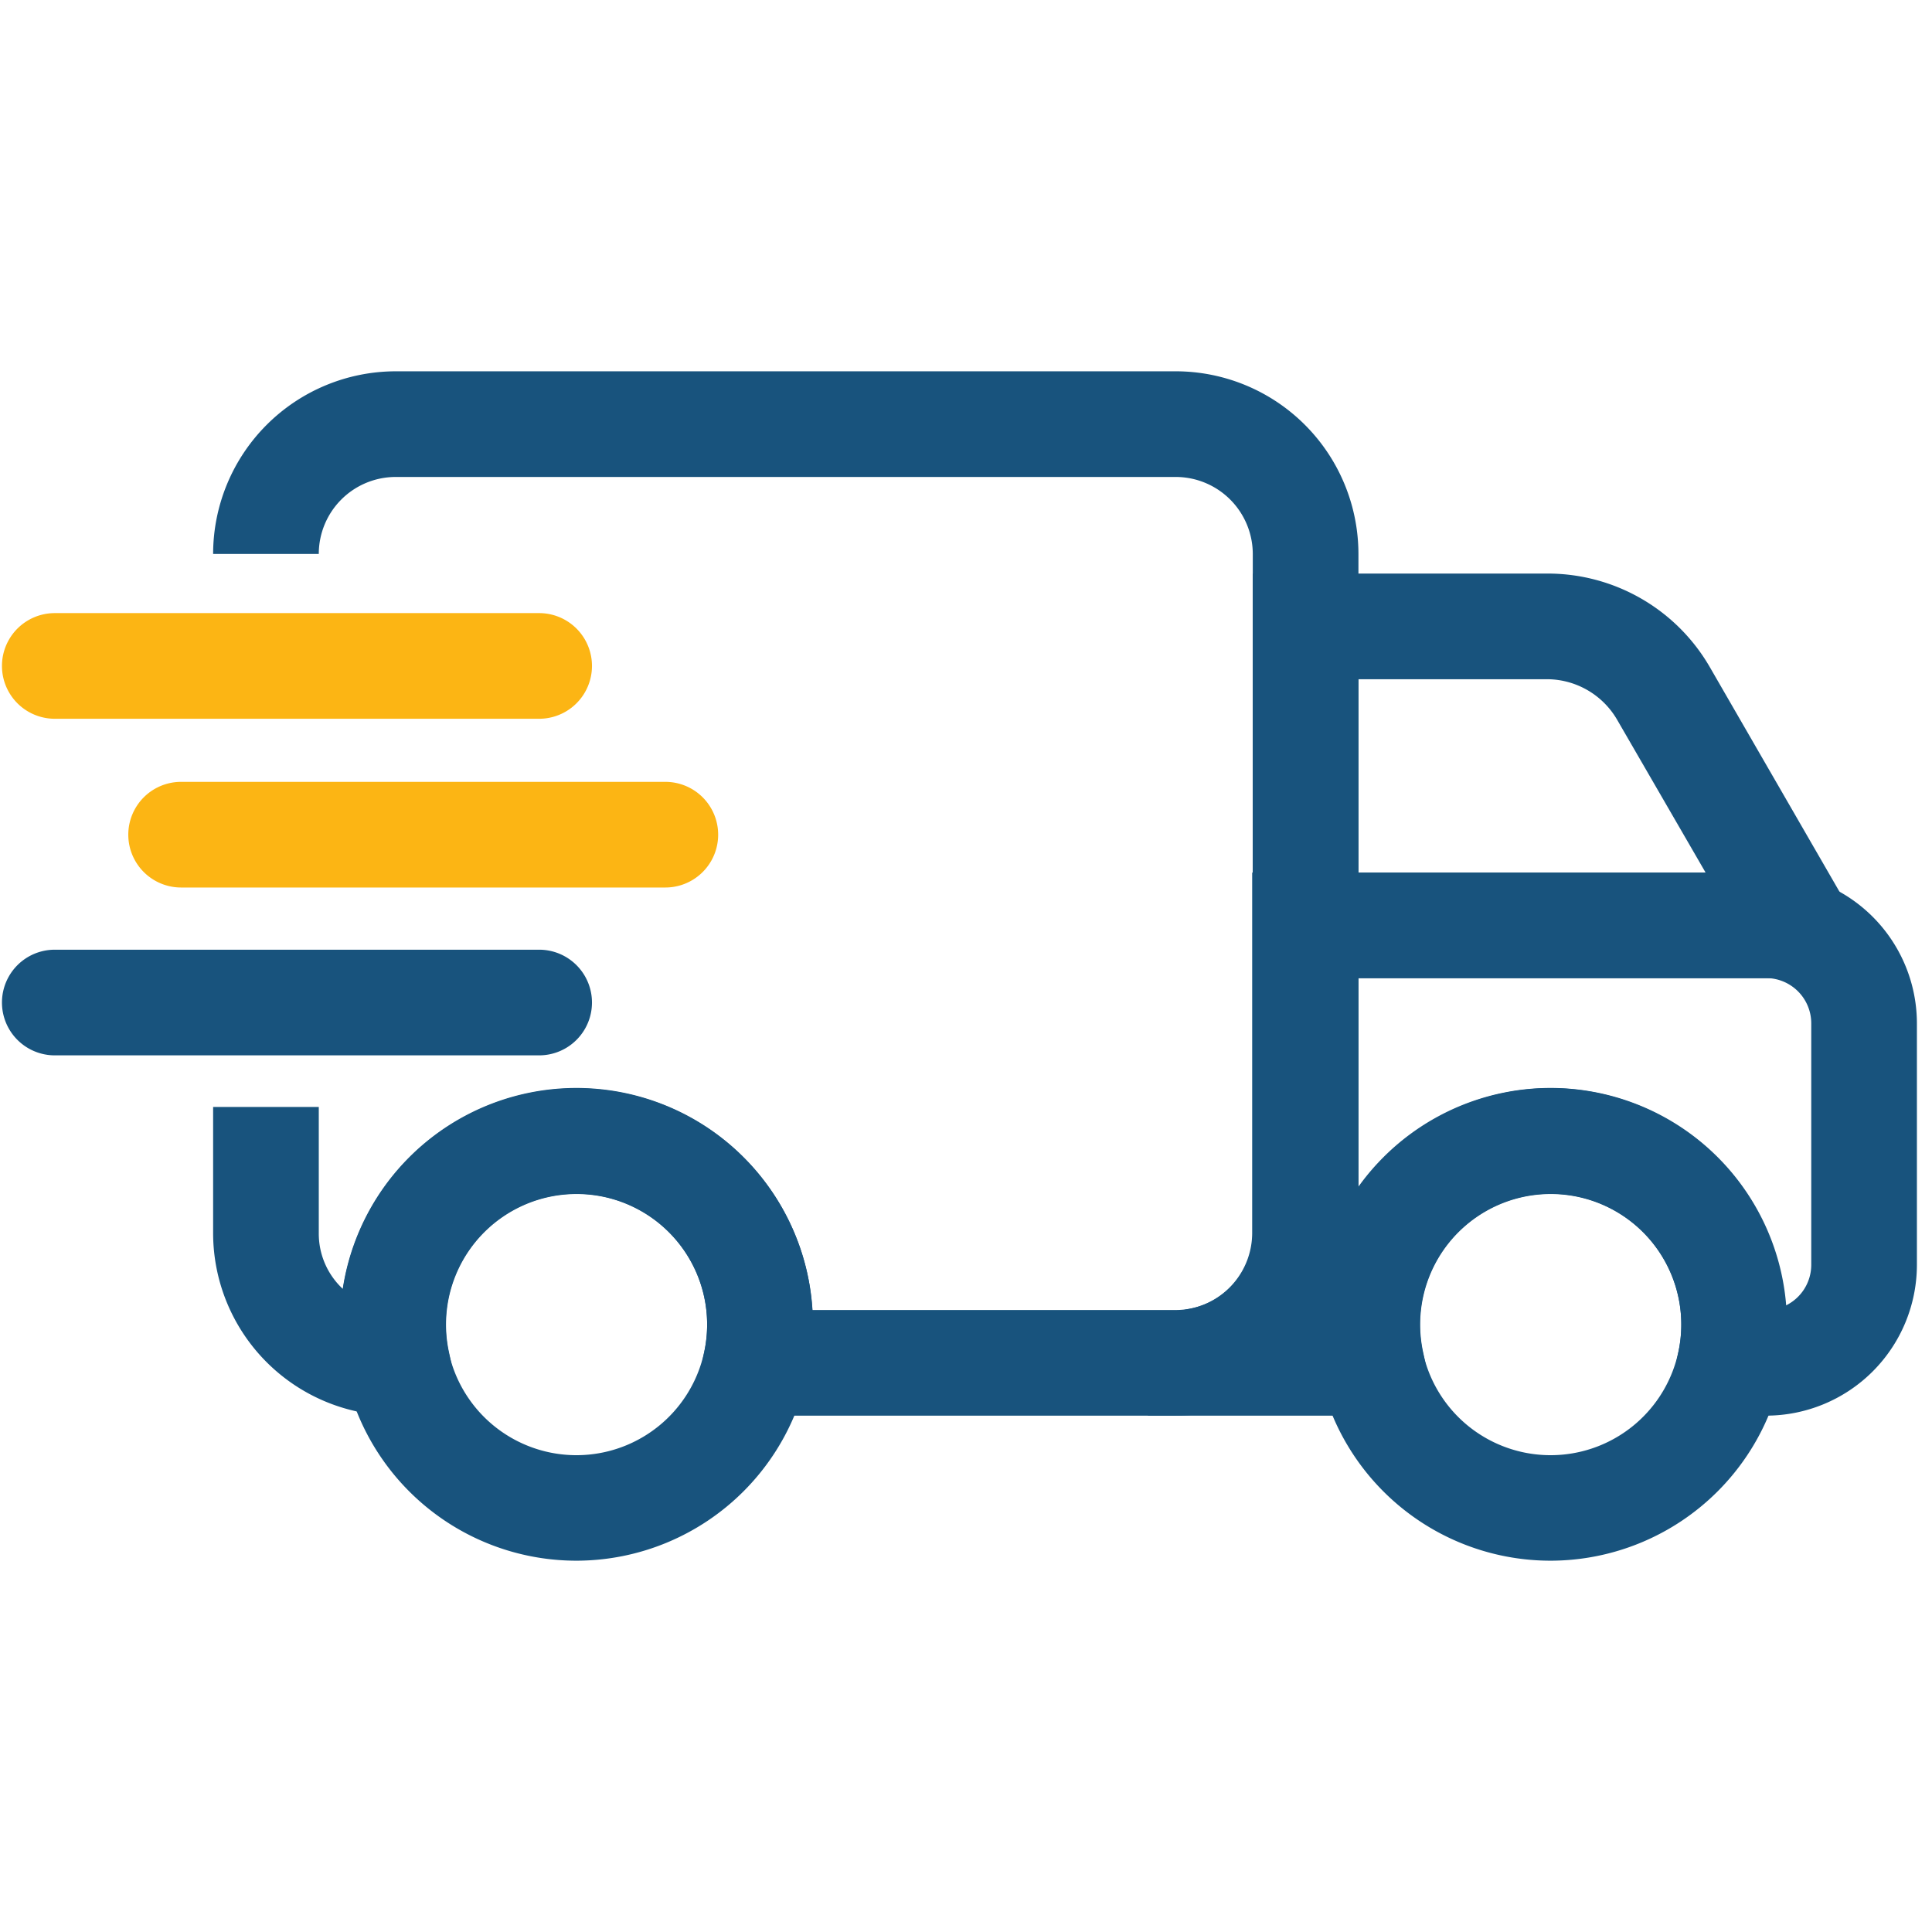 <svg id="Layer_1" data-name="Layer 1" xmlns="http://www.w3.org/2000/svg" xmlns:xlink="http://www.w3.org/1999/xlink" viewBox="0 0 128 128"><defs><style>.cls-1,.cls-2,.cls-5{fill:#8a9297;}.cls-1{clip-rule:evenodd;}.cls-3{fill:#18537d;}.cls-4{fill:#fcb514;}.cls-5{fill-rule:evenodd;}.cls-6{clip-path:url(#clip-path);}.cls-7{clip-path:url(#clip-path-2);}.cls-8{clip-path:url(#clip-path-3);}.cls-9{clip-path:url(#clip-path-4);}.cls-10{clip-path:url(#clip-path-5);}.cls-11{clip-path:url(#clip-path-6);}.cls-12{clip-path:url(#clip-path-7);}.cls-13{clip-path:url(#clip-path-8);}.cls-14{clip-path:url(#clip-path-9);}.cls-15{clip-path:url(#clip-path-10);}.cls-16{clip-path:url(#clip-path-11);}.cls-17{clip-path:url(#clip-path-12);}.cls-18{clip-path:url(#clip-path-13);}.cls-19{clip-path:url(#clip-path-14);}.cls-20{clip-path:url(#clip-path-15);}.cls-21{clip-path:url(#clip-path-16);}.cls-22{clip-path:url(#clip-path-17);}.cls-23{clip-path:url(#clip-path-18);}.cls-24{clip-path:url(#clip-path-19);}.cls-25{clip-path:url(#clip-path-20);}.cls-26{clip-path:url(#clip-path-21);}.cls-27{clip-path:url(#clip-path-22);}.cls-28{clip-path:url(#clip-path-23);}.cls-29{clip-path:url(#clip-path-24);}.cls-30{clip-path:url(#clip-path-25);}.cls-31{clip-path:url(#clip-path-26);}.cls-32{clip-path:url(#clip-path-27);}.cls-33{clip-path:url(#clip-path-28);}.cls-34{clip-path:url(#clip-path-29);}</style><clipPath id="clip-path"><path class="cls-1" d="M1204.43,727.62h-.16l-11-.91a1.88,1.88,0,0,1-1.72-1.88V680.5a6.43,6.43,0,0,0-1.71-4.91,6.62,6.62,0,0,0-4.5-1.46h-.17l-47.55-.53v46.91a1.88,1.88,0,0,1-.61,1.38,1.85,1.85,0,0,1-1.42.49l-9.25-.73a1.89,1.89,0,0,1-1.74-1.89c0-.3.28-29.77.22-36.75a14.79,14.79,0,0,1,3.35-9.34h-5.9A3.56,3.56,0,0,1,1119,671a1.77,1.77,0,0,1-.08-.56v-6.09c0-3,1.89-4.31,3-4.58a2.87,2.87,0,0,1,.41,0l67.22-.91h.26c15.86,2,16.65,15.93,16.66,16.07V675l-.18,50.74a1.87,1.87,0,0,1-1.88,1.87Zm-9.11-4.53,7.23.61.18-48.65c0-.78-1-10.82-13.25-12.45l-66.6.91a1.56,1.56,0,0,0-.18.87v5.54h10.11a1.87,1.87,0,0,1,1.43.66,2,2,0,0,1,.18-.21,1.84,1.84,0,0,1,1.35-.54l49.38.55a10.29,10.29,0,0,1,7.22,2.41c2,1.79,3,4.39,3,7.71Zm-66.93-5,5.47.43V673.36h0s-5.32,3.68-5.27,9.63S1128.45,711.56,1128.39,718.05Z"/></clipPath><clipPath id="clip-path-2"><path class="cls-1" d="M1209.55,724.15h-3.77V674.54c-.09-1-1.31-11.31-12-12.13l.29-3.75c11.42.87,15.13,10.62,15.5,15.66v49.83Z"/></clipPath><clipPath id="clip-path-3"><path class="cls-1" d="M1129.94,656.62a1.89,1.89,0,0,1-1.88-1.87l-.12-19.84a1.88,1.88,0,0,1,1.82-1.9l9.65-.3h.09l3.42.06a1.88,1.88,0,1,1-.07,3.76l-3.37-.06-7.76.25.11,18a1.89,1.89,0,0,1-1.87,1.9Z"/></clipPath><clipPath id="clip-path-4"><path class="cls-1" d="M1145.58,649.54h-.46a5,5,0,0,1-4.15-1.77,4.52,4.52,0,0,1-.8-3.49l.83-9.68c-.07-2.54.62-4.44,2.07-5.65a6.1,6.1,0,0,1,4.7-1.2l41.84-2,.23,0c2.51.5,4.26,1.52,5.19,3a4.37,4.37,0,0,1,.64,3.1c-.11,1.41-.78,9.73-1.45,12.35a5.77,5.77,0,0,1-4.77,4.34h-.18c-1.59,0-37.92.92-43.69.92m1.2-18.09a2.07,2.07,0,0,0-1.31.39,3.62,3.62,0,0,0-.7,2.73v.12l-.91,10.29a.9.9,0,0,0,.08.49,1.87,1.87,0,0,0,1.24.3c3.65.07,41.35-.85,43.87-.91a2,2,0,0,0,1.53-1.52c.52-2,1.15-9.22,1.35-11.83l0-.31c0-.54-.81-1.27-2.65-1.68l-41.83,2-.23,0a4.69,4.69,0,0,0-.48,0"/></clipPath><clipPath id="clip-path-5"><path class="cls-1" d="M1182.26,634.63a1.22,1.22,0,0,0-.93-.27,1.68,1.68,0,0,0-1,.4,2.13,2.13,0,0,0-.61,1.24l0,.17s1.1,0,1.95-.06c.51,0,.79-.16.86-.6a1,1,0,0,0-.2-.88m1.83,1a1.43,1.43,0,0,1-.61,1.08,2.71,2.71,0,0,1-1.42.4,9,9,0,0,1-1.86,0c-.38-.07-.51-.65-.56-.81a3.89,3.89,0,0,0-.08,1.09,1.14,1.14,0,0,0,.5,1,2.16,2.16,0,0,0,1.22.24c.32,0,.66,0,1-.07a8,8,0,0,0,.81-.11h0c.06,0,.14,0,.12.11l-.1.83c0,.06,0,.1-.11.13a6.84,6.84,0,0,1-1.06.25,8.42,8.42,0,0,1-1.08.11,4.66,4.66,0,0,1-1.53-.15,2.12,2.12,0,0,1-.95-.59,2.08,2.08,0,0,1-.46-1,4.76,4.76,0,0,1,0-1.37l0-.41a3.91,3.91,0,0,1,1-2.33,3.62,3.62,0,0,1,2.51-.92,2.53,2.53,0,0,1,2.07.64,2.33,2.33,0,0,1,.47,1.92m-22.44-1.74-4.45.17c-.29,0-.39.21-.43.49s-.08.58-.11.82.09.32.3.31h.38l1.4-.06c.12,0,0,0,0,.06a2.35,2.35,0,0,0-1.28,1.89c0,.21-.34,2.67-.34,2.67a.89.89,0,0,0,0,.15c0,.23.14.28.23.28l.9,0h.08c.35,0,.44-.11.49-.47.06-.51.54-4.27.57-4.56l1,0c.48,0,1.06-.07,1.33.26s.22.7.16,1.26c0,0-.38,3-.38,3s0,.11,0,.15c0,.23.14.28.23.28l.89,0h.08c.35,0,.45-.11.49-.46,0-.13.48-3.77.51-4,.22-1.7-1.4-2.09-2.08-2.07m25.06-.33c0-.24,0-.66-.48-.64l-.81,0a.42.42,0,0,0-.39.35l-.73,5.89c-.06.32,0,.44.21.43l1.17,0a.35.35,0,0,0,.32-.29l.09-.7s.24-1.92.43-3.5a.3.3,0,0,0-.34-.37l-1,0h-.11s0,0,0,0c.51-.09,1.49-.53,1.57-1.19m-20.64,1.93-1,0H1165c.51-.1,1.48-.54,1.56-1.2,0-.24,0-.65-.47-.64l-.81,0a.41.41,0,0,0-.4.35l-.73,5.89c0,.32.06.44.22.43l1.17-.05a.33.33,0,0,0,.31-.28l.1-.7s.23-1.92.43-3.51a.31.31,0,0,0-.35-.36m11.31-2.06a4.93,4.93,0,0,0-.9-.18,9.6,9.6,0,0,0-1.08,0,4.37,4.37,0,0,0-1,.15,2.36,2.36,0,0,0-.8.37,1.89,1.89,0,0,0-.56.6,2.24,2.24,0,0,0-.29.86,1.46,1.46,0,0,0,.25,1.11,2.47,2.47,0,0,0,1,.69l1,.38a1.51,1.51,0,0,1,.46.27.44.44,0,0,1,.14.42.62.62,0,0,1-.31.49,1.53,1.53,0,0,1-.75.17h-1c-.38,0-.73,0-1-.06h0a.11.11,0,0,0-.12.1v0l-.12.93a.14.14,0,0,0,.13.18c.35.07.73.12,1.12.16a8.25,8.25,0,0,0,1.23,0,3.24,3.24,0,0,0,1.84-.57,2,2,0,0,0,.83-1.43,1.58,1.58,0,0,0-.24-1.14,2.2,2.2,0,0,0-1-.72l-1-.4a2.29,2.29,0,0,1-.45-.23.4.4,0,0,1-.15-.41.56.56,0,0,1,.31-.48,1.86,1.86,0,0,1,.69-.12,6.46,6.46,0,0,1,.88,0c.29,0,.58,0,.86.06h.07a.1.1,0,0,0,.09-.09v0l.11-.93c0-.12-.07-.16-.14-.18m-5.37,1.35a.14.14,0,0,1-.1.09h-.07a8.09,8.09,0,0,0-.86-.07h-.88a1.87,1.87,0,0,0-.69.13.55.55,0,0,0-.31.47.41.41,0,0,0,.15.42,2.35,2.35,0,0,0,.45.22l1,.41a2.14,2.14,0,0,1,1,.72,1.5,1.5,0,0,1,.24,1.13,2,2,0,0,1-.82,1.44,3.3,3.3,0,0,1-1.85.57,12.24,12.24,0,0,1-1.23,0c-.39,0-.76-.1-1.12-.17a.14.14,0,0,1-.13-.17l.12-.93s0,0,0,0a.09.09,0,0,1,.11-.09h0a8.22,8.22,0,0,0,1,.06h1.05a1.74,1.74,0,0,0,.76-.17.61.61,0,0,0,.3-.49.44.44,0,0,0-.14-.43,1.75,1.75,0,0,0-.46-.26l-1-.38a2.4,2.4,0,0,1-1-.69,1.41,1.41,0,0,1-.25-1.12,2.08,2.08,0,0,1,.28-.86,2,2,0,0,1,.56-.6,2.44,2.44,0,0,1,.8-.36,3.93,3.93,0,0,1,1-.15,6.44,6.44,0,0,1,1.08,0,3.58,3.58,0,0,1,.9.18c.07,0,.16.06.15.17l-.12.93s0,0,0,0"/></clipPath><clipPath id="clip-path-6"><path class="cls-1" d="M1166.87,642.82c-.36,0-.45.13-.46.25s0,.15.17.14l.24,0Zm-.35.63c-.31,0-.46-.11-.42-.36s.27-.44.8-.51h0a.42.42,0,0,0,0-.19s-.07-.06-.15,0a.9.9,0,0,0-.46.17l0,0,0-.3h0a1.37,1.37,0,0,1,.54-.16c.2,0,.32,0,.37.17a.61.61,0,0,1,0,.31l-.11.83H1167A3,3,0,0,1,1166.52,643.45Z"/></clipPath><clipPath id="clip-path-7"><path class="cls-1" d="M1167.68,641.86l0-.34h.35l0,.34Zm-.19,1.53.17-1.33h.33l-.18,1.33Z"/></clipPath><clipPath id="clip-path-8"><path class="cls-1" d="M1168.53,643.39a.76.76,0,0,1-.36-.06h0l0-.32,0,0a.47.47,0,0,0,.32.1c.13,0,.22-.06.24-.15a.14.14,0,0,0-.07-.12l-.17-.08c-.24-.1-.31-.2-.29-.37a.54.54,0,0,1,.57-.42.65.65,0,0,1,.34.06h0l0,.3,0,0a.43.43,0,0,0-.29-.08c-.13,0-.22.06-.23.14s0,.09.2.17.2.09.24.15a.25.25,0,0,1,.08.25.55.55,0,0,1-.59.43"/></clipPath><clipPath id="clip-path-9"><path class="cls-1" d="M1170.87,642.17a.51.51,0,0,0-.54.46c0,.28.09.42.37.41l.2,0,.11-.83Zm-.09,1.75.09-.67a.77.77,0,0,1-.25,0c-.44,0-.68-.22-.62-.63a.87.87,0,0,1,.94-.74,1.4,1.4,0,0,1,.4,0h0l-.26,2Z"/></clipPath><clipPath id="clip-path-10"><path class="cls-1" d="M1172.17,643.23a.6.6,0,0,1-.44-.1c-.09-.08-.11-.19-.08-.39l.11-.83.32,0-.1.82c0,.21,0,.27.26.27l.23,0,.14-1.08h.33l-.17,1.29h0a3.37,3.37,0,0,1-.57.08"/></clipPath><clipPath id="clip-path-11"><path class="cls-1" d="M1174.17,642.29c0-.17-.09-.24-.26-.23a.38.38,0,0,0-.36.25Zm-.38.89c-.44,0-.67-.22-.62-.63a.83.83,0,0,1,.78-.75.48.48,0,0,1,.47.22.56.56,0,0,1,0,.41v.09l-1,0v0c0,.23.12.37.38.36a.88.88,0,0,0,.46-.16l0,0,0,.29h0A1,1,0,0,1,1173.79,643.18Z"/></clipPath><clipPath id="clip-path-12"><path class="cls-1" d="M1175.38,643.09l.14-1.05h-.22l0-.24h.22v0a.83.83,0,0,1,.26-.57.69.69,0,0,1,.43-.16h.17l0,.24h-.14a.29.29,0,0,0-.23.1.59.59,0,0,0-.12.37v0l.35,0,0,.25h-.35l-.14,1.05Z"/></clipPath><clipPath id="clip-path-13"><path class="cls-1" d="M1177,642.44c-.37,0-.45.12-.46.24s0,.15.17.15l.24,0Zm-.35.62c-.32,0-.46-.1-.42-.35s.27-.45.8-.51h0v0c0-.11,0-.16,0-.19s-.06,0-.14,0a1,1,0,0,0-.46.17l0,0,0-.29h0a1.21,1.21,0,0,1,.54-.17c.2,0,.32.05.37.17a.75.75,0,0,1,0,.31l-.11.83h-.07A3,3,0,0,1,1176.69,643.06Z"/></clipPath><clipPath id="clip-path-14"><path class="cls-1" d="M1177.66,643l.16-1.24h0a1.89,1.89,0,0,1,.57-.13.93.93,0,0,1,.24,0h0l0,.26h0a.37.37,0,0,0-.21,0,.65.65,0,0,0-.26.06l-.14,1Z"/></clipPath><clipPath id="clip-path-15"><path class="cls-1" d="M1180.4,642.9l.11-.83c0-.19,0-.26-.22-.26a.82.82,0,0,0-.25.06.47.47,0,0,1,0,.2l-.11.85h-.32l.11-.83c0-.2,0-.26-.24-.25a.82.82,0,0,0-.26,0l-.14,1.06h-.32l.16-1.25h0a2.39,2.39,0,0,1,.6-.11.7.7,0,0,1,.37.07,1.53,1.53,0,0,1,.45-.1.48.48,0,0,1,.41.13.38.38,0,0,1,.07.34l-.12.86Z"/></clipPath><clipPath id="clip-path-16"><path class="cls-1" d="M1165.35,643.47l.11-.83c0-.19,0-.26-.22-.25a.74.74,0,0,0-.24.05,1.72,1.72,0,0,1,0,.2l-.11.85-.33,0,.11-.84c0-.19,0-.26-.24-.25a.73.73,0,0,0-.25,0l-.14,1.07h-.33l.17-1.26h0a2.92,2.92,0,0,1,.61-.11.66.66,0,0,1,.36.08,1.29,1.29,0,0,1,.46-.11.53.53,0,0,1,.41.13.36.36,0,0,1,.06.34l-.11.86Z"/></clipPath><clipPath id="clip-path-17"><path class="cls-1" d="M1181.6,641.38l.57-.59h.3l-.64.6Zm.26.87c-.36,0-.45.13-.46.25s0,.15.17.14l.24,0Zm-.35.63q-.46,0-.42-.36c0-.3.27-.44.8-.51h0a.42.42,0,0,0,0-.19s-.07-.06-.15,0a.82.82,0,0,0-.46.17l0,0,0-.3h0a1.36,1.36,0,0,1,.55-.16c.19,0,.31,0,.36.16a.55.55,0,0,1,0,.32l-.11.83H1182A4.48,4.48,0,0,1,1181.51,642.88Z"/></clipPath><clipPath id="clip-path-18"><path class="cls-1" d="M1183.1,642.82c-.44,0-.69-.23-.63-.64a.83.83,0,0,1,.83-.73.7.7,0,0,1,.35.06h0l0,.29-.05,0a.47.47,0,0,0-.29-.08.48.48,0,0,0-.49.46.32.32,0,0,0,.37.41.54.54,0,0,0,.34-.12l0,0,0,.29h0a.86.86,0,0,1-.41.1"/></clipPath><clipPath id="clip-path-19"><path class="cls-1" d="M1184,641.24l0-.34h.34l0,.34Zm-.19,1.53.18-1.33h.32l-.17,1.33Z"/></clipPath><clipPath id="clip-path-20"><path class="cls-1" d="M1185.25,642.12c-.37,0-.45.13-.46.25s0,.15.17.14l.24,0Zm-.35.63c-.32,0-.46-.11-.43-.36s.28-.44.81-.51h0c0-.12,0-.16,0-.19s-.06-.06-.14,0a.8.8,0,0,0-.46.17l-.06,0,0-.3h0a1.32,1.32,0,0,1,.54-.16c.2,0,.32,0,.37.17a.75.75,0,0,1,0,.31l-.11.83h-.08A2.76,2.76,0,0,1,1184.9,642.75Z"/></clipPath><clipPath id="clip-path-21"><path class="cls-1" d="M1153.68,637.85l-.55,3.1a4.35,4.35,0,0,0,2.8-3.19Z"/></clipPath><clipPath id="clip-path-22"><path class="cls-1" d="M1154.06,635.84l1.67-.07a4.14,4.14,0,0,0-1.35-1.74Z"/></clipPath><clipPath id="clip-path-23"><path class="cls-1" d="M1151.3,639.62c.13-.51.3-1.36,1.88-1.7.13,0,.12-.06,0-.06l-5.1.2c.05-.27.19-1.1.25-1.42.1-.5.36-.6.83-.62l2.78-.1.51-2.77A5.21,5.21,0,0,0,1151,633c-2.68.1-4.78,2-4.69,4.35s2.14,3.94,4.67,4Z"/></clipPath><clipPath id="clip-path-24"><polygon class="cls-1" points="1167.3 723.11 1136.77 720.7 1137.06 716.95 1163.53 719.03 1163.44 671.89 1167.21 671.89 1167.3 723.11"/></clipPath><clipPath id="clip-path-25"><rect class="cls-2" x="1177.45" y="708.16" width="3.76" height="27.92" transform="translate(370.3 1843.62) rotate(-85.67)"/></clipPath><clipPath id="clip-path-26"><path class="cls-1" d="M1171,706.44a1.88,1.88,0,0,1-1-3.5l1-.62v-1.89l-1.52-1.27a1.88,1.88,0,0,1,2.41-2.89l2.19,1.83a1.89,1.89,0,0,1,.68,1.45v3.84a1.88,1.88,0,0,1-.92,1.62l-2,1.16a1.86,1.86,0,0,1-1,.27"/></clipPath><clipPath id="clip-path-27"><path class="cls-1" d="M1159.23,705.9a1.92,1.92,0,0,1-1-.27l-2-1.16a1.86,1.86,0,0,1-.92-1.61V699a1.89,1.89,0,0,1,.68-1.45l2.19-1.83a1.88,1.88,0,1,1,2.41,2.89l-1.52,1.27v1.9l1,.61a1.88,1.88,0,0,1-1,3.5"/></clipPath><clipPath id="clip-path-28"><path class="cls-2" d="M850.3,1096.57H766.78l35.55-33.82a3.3,3.3,0,0,0,0-4.94,3.72,3.72,0,0,0-5.18,0l-42,39.81a3.3,3.3,0,0,0,0,4.94L797,1142.37a3.71,3.71,0,0,0,5.19,0,3.3,3.3,0,0,0,0-4.94l-35.37-33.82H850.3a3.52,3.52,0,1,0,0-7Z"/></clipPath><clipPath id="clip-path-29"><path class="cls-2" d="M609.7,1096.57h83.52l-35.55-33.82a3.3,3.3,0,0,1,0-4.94,3.72,3.72,0,0,1,5.18,0l42,39.81a3.3,3.3,0,0,1,0,4.94L663,1142.37a3.71,3.71,0,0,1-5.19,0,3.3,3.3,0,0,1,0-4.94l35.37-33.82H609.7a3.52,3.52,0,1,1,0-7Z"/></clipPath></defs><title>icons</title><path class="cls-3" d="M38.2,103.4A15.66,15.66,0,1,1,53.85,87.74,15.68,15.68,0,0,1,38.2,103.4Zm0-24.31a8.66,8.66,0,1,0,8.65,8.65A8.66,8.66,0,0,0,38.2,79.09Z"/><path class="cls-3" d="M77.87,93.79H45.76l.9-4.23a8.65,8.65,0,1,0-16.92,0l.9,4.23H26.21A12.1,12.1,0,0,1,14.12,81.7V73.34h7V81.7a5,5,0,0,0,1.6,3.7,15.66,15.66,0,0,1,31.11,1.39h24A5.1,5.1,0,0,0,83,81.7v-45a5.11,5.11,0,0,0-5.09-5.1H26.21a5.1,5.1,0,0,0-5.09,5.1h-7A12.11,12.11,0,0,1,26.21,24.6H77.87A12.11,12.11,0,0,1,90,36.7v45A12.11,12.11,0,0,1,77.87,93.79Z"/><path class="cls-3" d="M102.74,103.4a15.66,15.66,0,1,1,15.65-15.66A15.68,15.68,0,0,1,102.74,103.4Zm0-24.31a8.66,8.66,0,1,0,8.65,8.65A8.66,8.66,0,0,0,102.74,79.09Z"/><path class="cls-3" d="M117,93.79H110.3l.9-4.23a8.65,8.65,0,1,0-16.92,0l.9,4.23H76.05V87.26l2.82-.56a5.12,5.12,0,0,0,4.09-5V57.81H117a10,10,0,0,1,10,10v16A10,10,0,0,1,117,93.79Zm-14.3-21.7a15.66,15.66,0,0,1,15.6,14.41,3,3,0,0,0,1.7-2.7v-16a3,3,0,0,0-3-3H90v13.9A15.66,15.66,0,0,1,102.74,72.09Z"/><path class="cls-3" d="M125.18,64.81H83V38h19.56a12.41,12.41,0,0,1,10.71,6.18ZM90,57.81H113l-5.87-10.14A5.39,5.39,0,0,0,102.52,45H90Z"/><path class="cls-4" d="M35.72,47.62H3.63a3.5,3.5,0,0,1,0-7H35.72a3.5,3.5,0,0,1,0,7Z"/><path class="cls-4" d="M44.08,58.8H12a3.5,3.5,0,1,1,0-7H44.08a3.5,3.5,0,0,1,0,7Z"/><path class="cls-3" d="M35.72,69.92H3.63a3.5,3.5,0,0,1,0-7H35.72a3.5,3.5,0,0,1,0,7Z"/><path class="cls-5" d="M1204.43,727.62h-.16l-11-.91a1.88,1.88,0,0,1-1.72-1.88V680.5a6.43,6.43,0,0,0-1.71-4.91,6.62,6.62,0,0,0-4.5-1.46h-.17l-47.55-.53v46.91a1.88,1.88,0,0,1-.61,1.38,1.85,1.85,0,0,1-1.42.49l-9.25-.73a1.89,1.89,0,0,1-1.74-1.89c0-.3.28-29.77.22-36.75a14.79,14.79,0,0,1,3.35-9.34h-5.9A3.56,3.56,0,0,1,1119,671a1.77,1.77,0,0,1-.08-.56v-6.09c0-3,1.89-4.31,3-4.58a2.87,2.87,0,0,1,.41,0l67.22-.91h.26c15.86,2,16.65,15.93,16.66,16.07V675l-.18,50.74a1.87,1.87,0,0,1-1.88,1.87Zm-9.11-4.53,7.23.61.18-48.65c0-.78-1-10.82-13.25-12.45l-66.6.91a1.56,1.56,0,0,0-.18.87v5.54h10.11a1.87,1.87,0,0,1,1.43.66,2,2,0,0,1,.18-.21,1.84,1.84,0,0,1,1.35-.54l49.38.55a10.29,10.29,0,0,1,7.22,2.41c2,1.79,3,4.39,3,7.71Zm-66.93-5,5.47.43V673.36h0s-5.32,3.68-5.27,9.63S1128.45,711.56,1128.39,718.05Z"/><g class="cls-6"><rect class="cls-2" x="-3378.84" y="-1856.31" width="6348.4" height="5052.27"/></g><path class="cls-5" d="M1209.55,724.15h-3.77V674.54c-.09-1-1.31-11.31-12-12.13l.29-3.75c11.42.87,15.13,10.62,15.5,15.66v49.83Z"/><g class="cls-7"><rect class="cls-2" x="-3378.84" y="-1856.31" width="6348.4" height="5052.27"/></g><path class="cls-5" d="M1129.94,656.62a1.89,1.89,0,0,1-1.88-1.87l-.12-19.84a1.88,1.88,0,0,1,1.82-1.9l9.65-.3h.09l3.42.06a1.88,1.88,0,1,1-.07,3.76l-3.37-.06-7.76.25.11,18a1.89,1.89,0,0,1-1.87,1.9Z"/><g class="cls-8"><rect class="cls-2" x="-3378.84" y="-1856.31" width="6348.4" height="5052.27"/></g><path class="cls-5" d="M1145.58,649.54h-.46a5,5,0,0,1-4.15-1.77,4.52,4.52,0,0,1-.8-3.49l.83-9.68c-.07-2.54.62-4.44,2.07-5.65a6.1,6.1,0,0,1,4.7-1.2l41.84-2,.23,0c2.51.5,4.26,1.52,5.19,3a4.37,4.37,0,0,1,.64,3.1c-.11,1.41-.78,9.73-1.45,12.35a5.77,5.77,0,0,1-4.77,4.34h-.18c-1.59,0-37.92.92-43.69.92m1.2-18.09a2.07,2.07,0,0,0-1.31.39,3.62,3.62,0,0,0-.7,2.73v.12l-.91,10.29a.9.9,0,0,0,.08.49,1.87,1.87,0,0,0,1.24.3c3.65.07,41.35-.85,43.87-.91a2,2,0,0,0,1.53-1.52c.52-2,1.15-9.22,1.35-11.83l0-.31c0-.54-.81-1.27-2.65-1.68l-41.83,2-.23,0a4.69,4.69,0,0,0-.48,0"/><g class="cls-9"><rect class="cls-2" x="-3378.84" y="-1856.31" width="6348.4" height="5052.27"/></g><path class="cls-5" d="M1182.26,634.63a1.22,1.22,0,0,0-.93-.27,1.68,1.68,0,0,0-1,.4,2.13,2.13,0,0,0-.61,1.24l0,.17s1.1,0,1.95-.06c.51,0,.79-.16.86-.6a1,1,0,0,0-.2-.88m1.83,1a1.43,1.43,0,0,1-.61,1.08,2.71,2.71,0,0,1-1.42.4,9,9,0,0,1-1.86,0c-.38-.07-.51-.65-.56-.81a3.89,3.89,0,0,0-.08,1.09,1.14,1.14,0,0,0,.5,1,2.16,2.16,0,0,0,1.22.24c.32,0,.66,0,1-.07a8,8,0,0,0,.81-.11h0c.06,0,.14,0,.12.11l-.1.83c0,.06,0,.1-.11.13a6.84,6.84,0,0,1-1.06.25,8.42,8.42,0,0,1-1.08.11,4.66,4.66,0,0,1-1.53-.15,2.12,2.12,0,0,1-.95-.59,2.08,2.08,0,0,1-.46-1,4.76,4.76,0,0,1,0-1.37l0-.41a3.91,3.91,0,0,1,1-2.33,3.62,3.62,0,0,1,2.51-.92,2.53,2.53,0,0,1,2.07.64,2.33,2.33,0,0,1,.47,1.92m-22.44-1.74-4.45.17c-.29,0-.39.21-.43.49s-.08.58-.11.82.09.32.3.31h.38l1.4-.06c.12,0,0,0,0,.06a2.35,2.35,0,0,0-1.28,1.89c0,.21-.34,2.67-.34,2.67a.89.89,0,0,0,0,.15c0,.23.14.28.23.28l.9,0h.08c.35,0,.44-.11.49-.47.06-.51.54-4.27.57-4.56l1,0c.48,0,1.06-.07,1.33.26s.22.7.16,1.26c0,0-.38,3-.38,3s0,.11,0,.15c0,.23.14.28.23.28l.89,0h.08c.35,0,.45-.11.49-.46,0-.13.48-3.77.51-4,.22-1.7-1.4-2.09-2.08-2.07m25.06-.33c0-.24,0-.66-.48-.64l-.81,0a.42.42,0,0,0-.39.35l-.73,5.89c-.06.32,0,.44.21.43l1.17,0a.35.35,0,0,0,.32-.29l.09-.7s.24-1.92.43-3.5a.3.3,0,0,0-.34-.37l-1,0h-.11s0,0,0,0c.51-.09,1.49-.53,1.57-1.19m-20.64,1.93-1,0H1165c.51-.1,1.48-.54,1.56-1.2,0-.24,0-.65-.47-.64l-.81,0a.41.41,0,0,0-.4.35l-.73,5.89c0,.32.06.44.22.43l1.17-.05a.33.33,0,0,0,.31-.28l.1-.7s.23-1.92.43-3.51a.31.31,0,0,0-.35-.36m11.31-2.06a4.93,4.93,0,0,0-.9-.18,9.6,9.6,0,0,0-1.08,0,4.37,4.37,0,0,0-1,.15,2.36,2.36,0,0,0-.8.37,1.89,1.89,0,0,0-.56.6,2.24,2.24,0,0,0-.29.86,1.46,1.46,0,0,0,.25,1.11,2.47,2.47,0,0,0,1,.69l1,.38a1.51,1.51,0,0,1,.46.27.44.44,0,0,1,.14.42.62.62,0,0,1-.31.49,1.53,1.53,0,0,1-.75.17h-1c-.38,0-.73,0-1-.06h0a.11.11,0,0,0-.12.1v0l-.12.93a.14.14,0,0,0,.13.18c.35.07.73.12,1.12.16a8.25,8.25,0,0,0,1.23,0,3.24,3.24,0,0,0,1.84-.57,2,2,0,0,0,.83-1.43,1.58,1.58,0,0,0-.24-1.14,2.2,2.2,0,0,0-1-.72l-1-.4a2.29,2.29,0,0,1-.45-.23.4.4,0,0,1-.15-.41.56.56,0,0,1,.31-.48,1.86,1.86,0,0,1,.69-.12,6.46,6.46,0,0,1,.88,0c.29,0,.58,0,.86.06h.07a.1.1,0,0,0,.09-.09v0l.11-.93c0-.12-.07-.16-.14-.18m-5.37,1.35a.14.14,0,0,1-.1.09h-.07a8.09,8.09,0,0,0-.86-.07h-.88a1.87,1.87,0,0,0-.69.13.55.55,0,0,0-.31.47.41.41,0,0,0,.15.42,2.35,2.35,0,0,0,.45.22l1,.41a2.14,2.14,0,0,1,1,.72,1.5,1.5,0,0,1,.24,1.13,2,2,0,0,1-.82,1.44,3.3,3.3,0,0,1-1.85.57,12.24,12.24,0,0,1-1.23,0c-.39,0-.76-.1-1.12-.17a.14.14,0,0,1-.13-.17l.12-.93s0,0,0,0a.09.09,0,0,1,.11-.09h0a8.22,8.22,0,0,0,1,.06h1.05a1.74,1.74,0,0,0,.76-.17.61.61,0,0,0,.3-.49.44.44,0,0,0-.14-.43,1.75,1.75,0,0,0-.46-.26l-1-.38a2.4,2.4,0,0,1-1-.69,1.41,1.41,0,0,1-.25-1.12,2.08,2.08,0,0,1,.28-.86,2,2,0,0,1,.56-.6,2.44,2.44,0,0,1,.8-.36,3.93,3.93,0,0,1,1-.15,6.44,6.44,0,0,1,1.08,0,3.58,3.58,0,0,1,.9.18c.07,0,.16.06.15.17l-.12.93s0,0,0,0"/><g class="cls-10"><rect class="cls-2" x="-3378.84" y="-1856.31" width="6348.4" height="5052.27"/></g><path class="cls-5" d="M1166.87,642.82c-.36,0-.45.13-.46.25s0,.15.17.14l.24,0Zm-.35.63c-.31,0-.46-.11-.42-.36s.27-.44.8-.51h0a.42.42,0,0,0,0-.19s-.07-.06-.15,0a.9.9,0,0,0-.46.17l0,0,0-.3h0a1.37,1.37,0,0,1,.54-.16c.2,0,.32,0,.37.17a.61.61,0,0,1,0,.31l-.11.83H1167A3,3,0,0,1,1166.52,643.45Z"/><g class="cls-11"><rect class="cls-2" x="-3378.84" y="-1856.31" width="6348.4" height="5052.27"/></g><path class="cls-5" d="M1167.68,641.86l0-.34h.35l0,.34Zm-.19,1.53.17-1.33h.33l-.18,1.33Z"/><g class="cls-12"><rect class="cls-2" x="-3378.84" y="-1856.31" width="6348.4" height="5052.27"/></g><path class="cls-5" d="M1168.53,643.39a.76.76,0,0,1-.36-.06h0l0-.32,0,0a.47.47,0,0,0,.32.1c.13,0,.22-.06.24-.15a.14.14,0,0,0-.07-.12l-.17-.08c-.24-.1-.31-.2-.29-.37a.54.54,0,0,1,.57-.42.65.65,0,0,1,.34.06h0l0,.3,0,0a.43.43,0,0,0-.29-.08c-.13,0-.22.06-.23.14s0,.09.2.17.2.09.24.15a.25.25,0,0,1,.08.25.55.55,0,0,1-.59.43"/><g class="cls-13"><rect class="cls-2" x="-3378.84" y="-1856.31" width="6348.4" height="5052.27"/></g><path class="cls-5" d="M1170.87,642.17a.51.51,0,0,0-.54.46c0,.28.09.42.37.41l.2,0,.11-.83Zm-.09,1.75.09-.67a.77.77,0,0,1-.25,0c-.44,0-.68-.22-.62-.63a.87.87,0,0,1,.94-.74,1.4,1.4,0,0,1,.4,0h0l-.26,2Z"/><g class="cls-14"><rect class="cls-2" x="-3378.84" y="-1856.31" width="6348.4" height="5052.27"/></g><path class="cls-5" d="M1172.17,643.23a.6.6,0,0,1-.44-.1c-.09-.08-.11-.19-.08-.39l.11-.83.32,0-.1.82c0,.21,0,.27.26.27l.23,0,.14-1.08h.33l-.17,1.29h0a3.37,3.37,0,0,1-.57.08"/><g class="cls-15"><rect class="cls-2" x="-3378.84" y="-1856.31" width="6348.4" height="5052.27"/></g><path class="cls-5" d="M1174.17,642.29c0-.17-.09-.24-.26-.23a.38.38,0,0,0-.36.25Zm-.38.89c-.44,0-.67-.22-.62-.63a.83.83,0,0,1,.78-.75.48.48,0,0,1,.47.22.56.56,0,0,1,0,.41v.09l-1,0v0c0,.23.12.37.38.36a.88.88,0,0,0,.46-.16l0,0,0,.29h0A1,1,0,0,1,1173.79,643.18Z"/><g class="cls-16"><rect class="cls-2" x="-3378.84" y="-1856.31" width="6348.4" height="5052.27"/></g><path class="cls-5" d="M1175.38,643.09l.14-1.05h-.22l0-.24h.22v0a.83.83,0,0,1,.26-.57.69.69,0,0,1,.43-.16h.17l0,.24h-.14a.29.29,0,0,0-.23.1.59.59,0,0,0-.12.37v0l.35,0,0,.25h-.35l-.14,1.05Z"/><g class="cls-17"><rect class="cls-2" x="-3378.84" y="-1856.31" width="6348.4" height="5052.27"/></g><path class="cls-5" d="M1177,642.44c-.37,0-.45.12-.46.24s0,.15.17.15l.24,0Zm-.35.62c-.32,0-.46-.1-.42-.35s.27-.45.8-.51h0v0c0-.11,0-.16,0-.19s-.06,0-.14,0a1,1,0,0,0-.46.17l0,0,0-.29h0a1.21,1.21,0,0,1,.54-.17c.2,0,.32.05.37.17a.75.75,0,0,1,0,.31l-.11.83h-.07A3,3,0,0,1,1176.69,643.06Z"/><g class="cls-18"><rect class="cls-2" x="-3378.84" y="-1856.31" width="6348.4" height="5052.27"/></g><path class="cls-5" d="M1177.66,643l.16-1.24h0a1.89,1.89,0,0,1,.57-.13.93.93,0,0,1,.24,0h0l0,.26h0a.37.37,0,0,0-.21,0,.65.65,0,0,0-.26.06l-.14,1Z"/><g class="cls-19"><rect class="cls-2" x="-3378.84" y="-1856.31" width="6348.4" height="5052.27"/></g><path class="cls-5" d="M1180.4,642.9l.11-.83c0-.19,0-.26-.22-.26a.82.82,0,0,0-.25.06.47.47,0,0,1,0,.2l-.11.85h-.32l.11-.83c0-.2,0-.26-.24-.25a.82.82,0,0,0-.26,0l-.14,1.06h-.32l.16-1.25h0a2.39,2.39,0,0,1,.6-.11.7.7,0,0,1,.37.07,1.53,1.53,0,0,1,.45-.1.48.48,0,0,1,.41.13.38.38,0,0,1,.07.34l-.12.86Z"/><g class="cls-20"><rect class="cls-2" x="-3378.84" y="-1856.31" width="6348.4" height="5052.27"/></g><path class="cls-5" d="M1165.35,643.47l.11-.83c0-.19,0-.26-.22-.25a.74.74,0,0,0-.24.05,1.72,1.72,0,0,1,0,.2l-.11.85-.33,0,.11-.84c0-.19,0-.26-.24-.25a.73.73,0,0,0-.25,0l-.14,1.07h-.33l.17-1.26h0a2.92,2.92,0,0,1,.61-.11.66.66,0,0,1,.36.08,1.29,1.29,0,0,1,.46-.11.53.53,0,0,1,.41.13.36.36,0,0,1,.06.34l-.11.86Z"/><g class="cls-21"><rect class="cls-2" x="-3378.84" y="-1856.31" width="6348.4" height="5052.27"/></g><path class="cls-5" d="M1181.6,641.38l.57-.59h.3l-.64.6Zm.26.87c-.36,0-.45.13-.46.25s0,.15.17.14l.24,0Zm-.35.63q-.46,0-.42-.36c0-.3.27-.44.8-.51h0a.42.42,0,0,0,0-.19s-.07-.06-.15,0a.82.82,0,0,0-.46.17l0,0,0-.3h0a1.36,1.36,0,0,1,.55-.16c.19,0,.31,0,.36.16a.55.55,0,0,1,0,.32l-.11.83H1182A4.48,4.48,0,0,1,1181.51,642.88Z"/><g class="cls-22"><rect class="cls-2" x="-3378.84" y="-1856.31" width="6348.4" height="5052.27"/></g><path class="cls-5" d="M1183.1,642.82c-.44,0-.69-.23-.63-.64a.83.83,0,0,1,.83-.73.7.7,0,0,1,.35.06h0l0,.29-.05,0a.47.47,0,0,0-.29-.08.48.48,0,0,0-.49.46.32.32,0,0,0,.37.41.54.54,0,0,0,.34-.12l0,0,0,.29h0a.86.86,0,0,1-.41.1"/><g class="cls-23"><rect class="cls-2" x="-3378.84" y="-1856.31" width="6348.4" height="5052.27"/></g><path class="cls-5" d="M1184,641.24l0-.34h.34l0,.34Zm-.19,1.53.18-1.33h.32l-.17,1.33Z"/><g class="cls-24"><rect class="cls-2" x="-3378.84" y="-1856.31" width="6348.4" height="5052.27"/></g><path class="cls-5" d="M1185.25,642.12c-.37,0-.45.13-.46.25s0,.15.17.14l.24,0Zm-.35.63c-.32,0-.46-.11-.43-.36s.28-.44.81-.51h0c0-.12,0-.16,0-.19s-.06-.06-.14,0a.8.8,0,0,0-.46.17l-.06,0,0-.3h0a1.32,1.32,0,0,1,.54-.16c.2,0,.32,0,.37.17a.75.75,0,0,1,0,.31l-.11.83h-.08A2.76,2.76,0,0,1,1184.9,642.75Z"/><g class="cls-25"><rect class="cls-2" x="-3378.84" y="-1856.31" width="6348.4" height="5052.27"/></g><path class="cls-5" d="M1153.68,637.85l-.55,3.1a4.35,4.35,0,0,0,2.8-3.19Z"/><g class="cls-26"><rect class="cls-2" x="-3378.84" y="-1856.31" width="6348.4" height="5052.27"/></g><path class="cls-5" d="M1154.06,635.84l1.67-.07a4.14,4.14,0,0,0-1.35-1.74Z"/><g class="cls-27"><rect class="cls-2" x="-3378.84" y="-1856.31" width="6348.4" height="5052.27"/></g><path class="cls-5" d="M1151.3,639.62c.13-.51.3-1.36,1.88-1.7.13,0,.12-.06,0-.06l-5.1.2c.05-.27.19-1.1.25-1.42.1-.5.36-.6.83-.62l2.78-.1.51-2.77A5.21,5.21,0,0,0,1151,633c-2.68.1-4.78,2-4.69,4.35s2.14,3.94,4.67,4Z"/><g class="cls-28"><rect class="cls-2" x="-3378.84" y="-1856.31" width="6348.4" height="5052.27"/></g><polygon class="cls-5" points="1167.3 723.11 1136.77 720.7 1137.06 716.95 1163.53 719.03 1163.44 671.89 1167.21 671.89 1167.3 723.11"/><g class="cls-29"><rect class="cls-2" x="-3378.84" y="-1856.31" width="6348.4" height="5052.27"/></g><rect class="cls-2" x="1177.45" y="708.16" width="3.76" height="27.92" transform="translate(370.3 1843.62) rotate(-85.67)"/><g class="cls-30"><rect class="cls-2" x="-3378.84" y="-1856.31" width="6348.4" height="5052.27"/></g><path class="cls-5" d="M1171,706.44a1.88,1.88,0,0,1-1-3.5l1-.62v-1.89l-1.52-1.27a1.88,1.88,0,0,1,2.41-2.89l2.19,1.83a1.89,1.89,0,0,1,.68,1.45v3.84a1.88,1.88,0,0,1-.92,1.62l-2,1.16a1.86,1.86,0,0,1-1,.27"/><g class="cls-31"><rect class="cls-2" x="-3378.84" y="-1856.31" width="6348.4" height="5052.27"/></g><path class="cls-5" d="M1159.23,705.9a1.92,1.92,0,0,1-1-.27l-2-1.16a1.86,1.86,0,0,1-.92-1.61V699a1.89,1.89,0,0,1,.68-1.45l2.19-1.83a1.88,1.88,0,1,1,2.41,2.89l-1.52,1.27v1.9l1,.61a1.88,1.88,0,0,1-1,3.5"/><g class="cls-32"><rect class="cls-2" x="-3378.84" y="-1856.31" width="6348.4" height="5052.27"/></g><path class="cls-2" d="M850.3,1096.57H766.78l35.55-33.82a3.3,3.3,0,0,0,0-4.94,3.72,3.72,0,0,0-5.18,0l-42,39.81a3.3,3.3,0,0,0,0,4.94L797,1142.37a3.71,3.71,0,0,0,5.19,0,3.3,3.3,0,0,0,0-4.94l-35.37-33.82H850.3a3.52,3.52,0,1,0,0-7Z"/><g class="cls-33"><rect class="cls-2" x="54" y="-1636.58" width="9600" height="25640"/></g><path class="cls-2" d="M609.7,1096.57h83.52l-35.55-33.82a3.3,3.3,0,0,1,0-4.94,3.72,3.72,0,0,1,5.18,0l42,39.81a3.3,3.3,0,0,1,0,4.94L663,1142.37a3.71,3.71,0,0,1-5.19,0,3.3,3.3,0,0,1,0-4.94l35.37-33.82H609.7a3.52,3.52,0,1,1,0-7Z"/><g class="cls-34"><rect class="cls-2" x="-8194" y="-1636.58" width="9600" height="25640"/></g></svg>